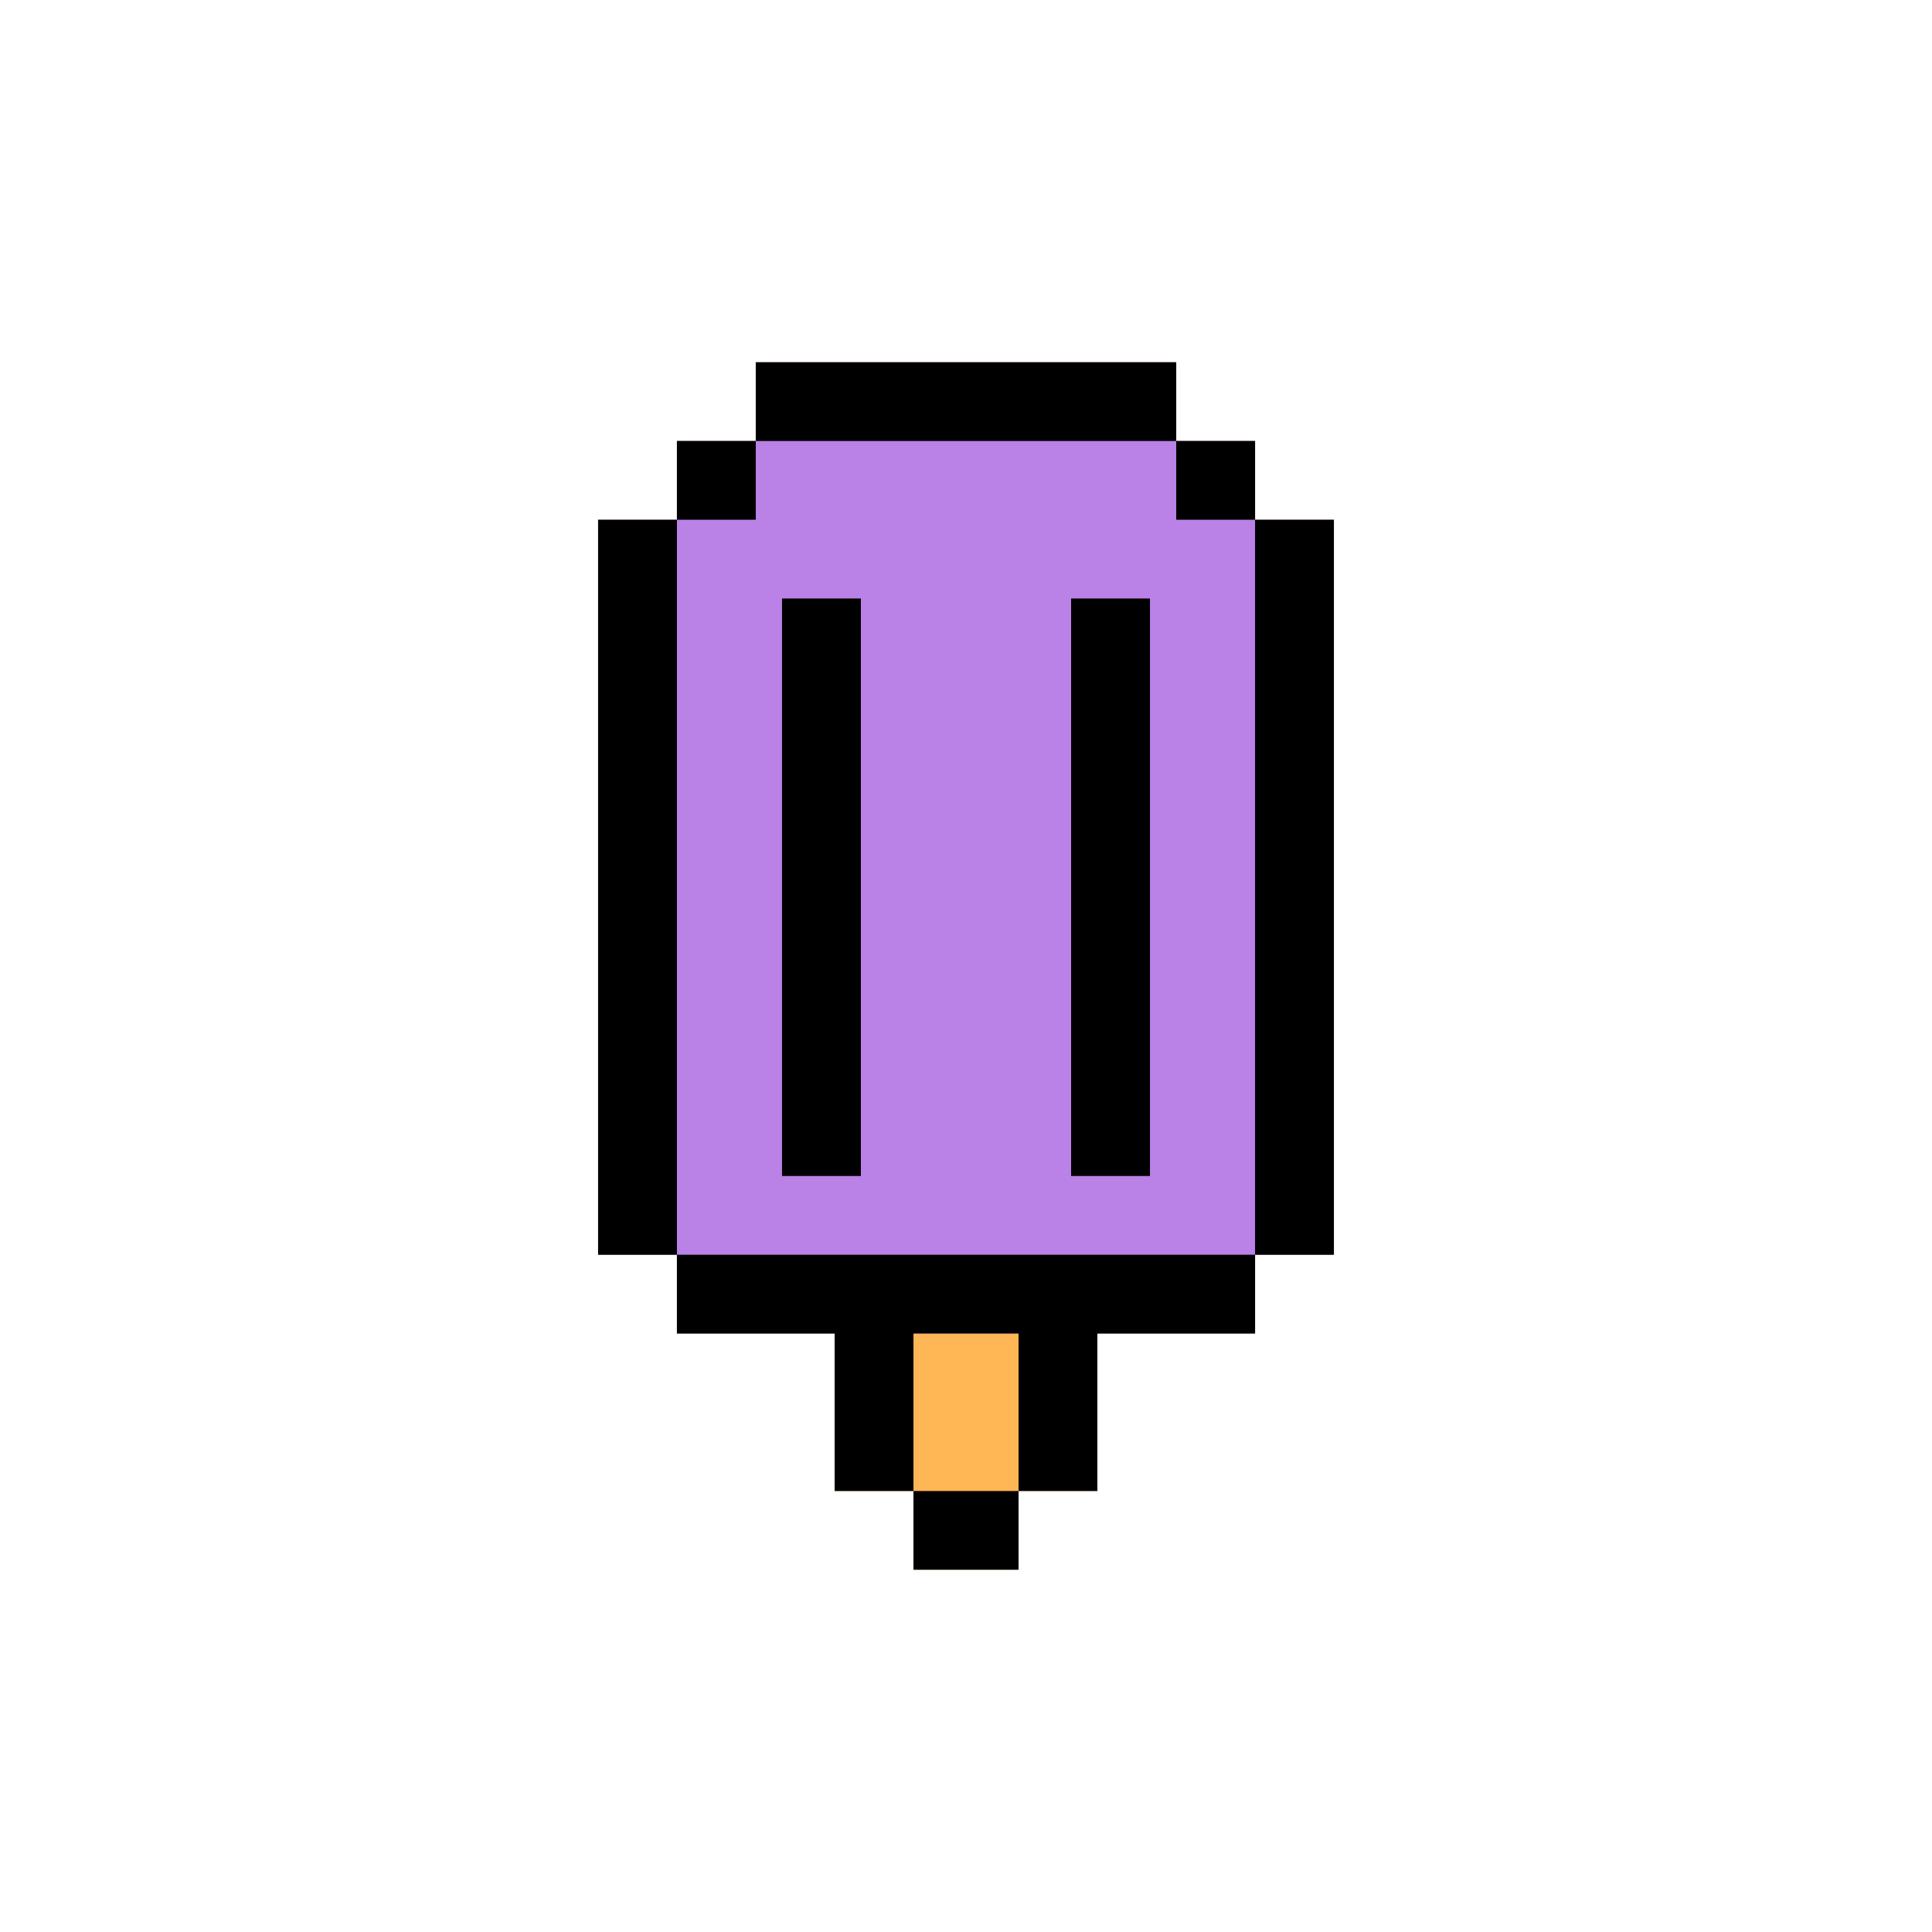 <svg width="64" height="64" viewBox="0 0 64 64" fill="none" xmlns="http://www.w3.org/2000/svg">
<path d="M44.187 17.217H41.576V14.609H38.964V12H25.036V14.609H22.424V17.217H19.813V41.565H22.424V44.174H27.648V49.391H30.259V51.999H33.741V49.391H36.352V44.174H41.576V41.565H44.187V17.217Z" fill="#FFB655"/>
<path d="M44.187 17.217H41.576V14.609H38.964V12H25.036V14.609H22.424V17.217H19.813V41.565H22.424V44.174H41.576V41.565H44.187V17.217Z" fill="#BA81E7"/>
<path d="M38.964 12H25.036V14.609H38.964V12Z" fill="black"/>
<path d="M25.036 14.608H22.424V17.217H25.036V14.608Z" fill="black"/>
<path d="M41.576 14.608H38.964V17.217H41.576V14.608Z" fill="black"/>
<path d="M44.187 17.218H41.576V41.565H44.187V17.218Z" fill="black"/>
<path d="M22.424 17.218H19.813V41.565H22.424V17.218Z" fill="black"/>
<path d="M33.741 41.565H30.259H27.648H22.424V44.174H27.648V49.392H30.259V44.174H33.741V49.392H36.352V44.174H41.576V41.565H36.352H33.741Z" fill="black"/>
<path d="M33.741 49.392H30.259V52H33.741V49.392Z" fill="black"/>
<path d="M28.518 19.826H25.906V38.956H28.518V19.826Z" fill="black"/>
<path d="M38.094 19.826H35.482V38.956H38.094V19.826Z" fill="black"/>
</svg>
